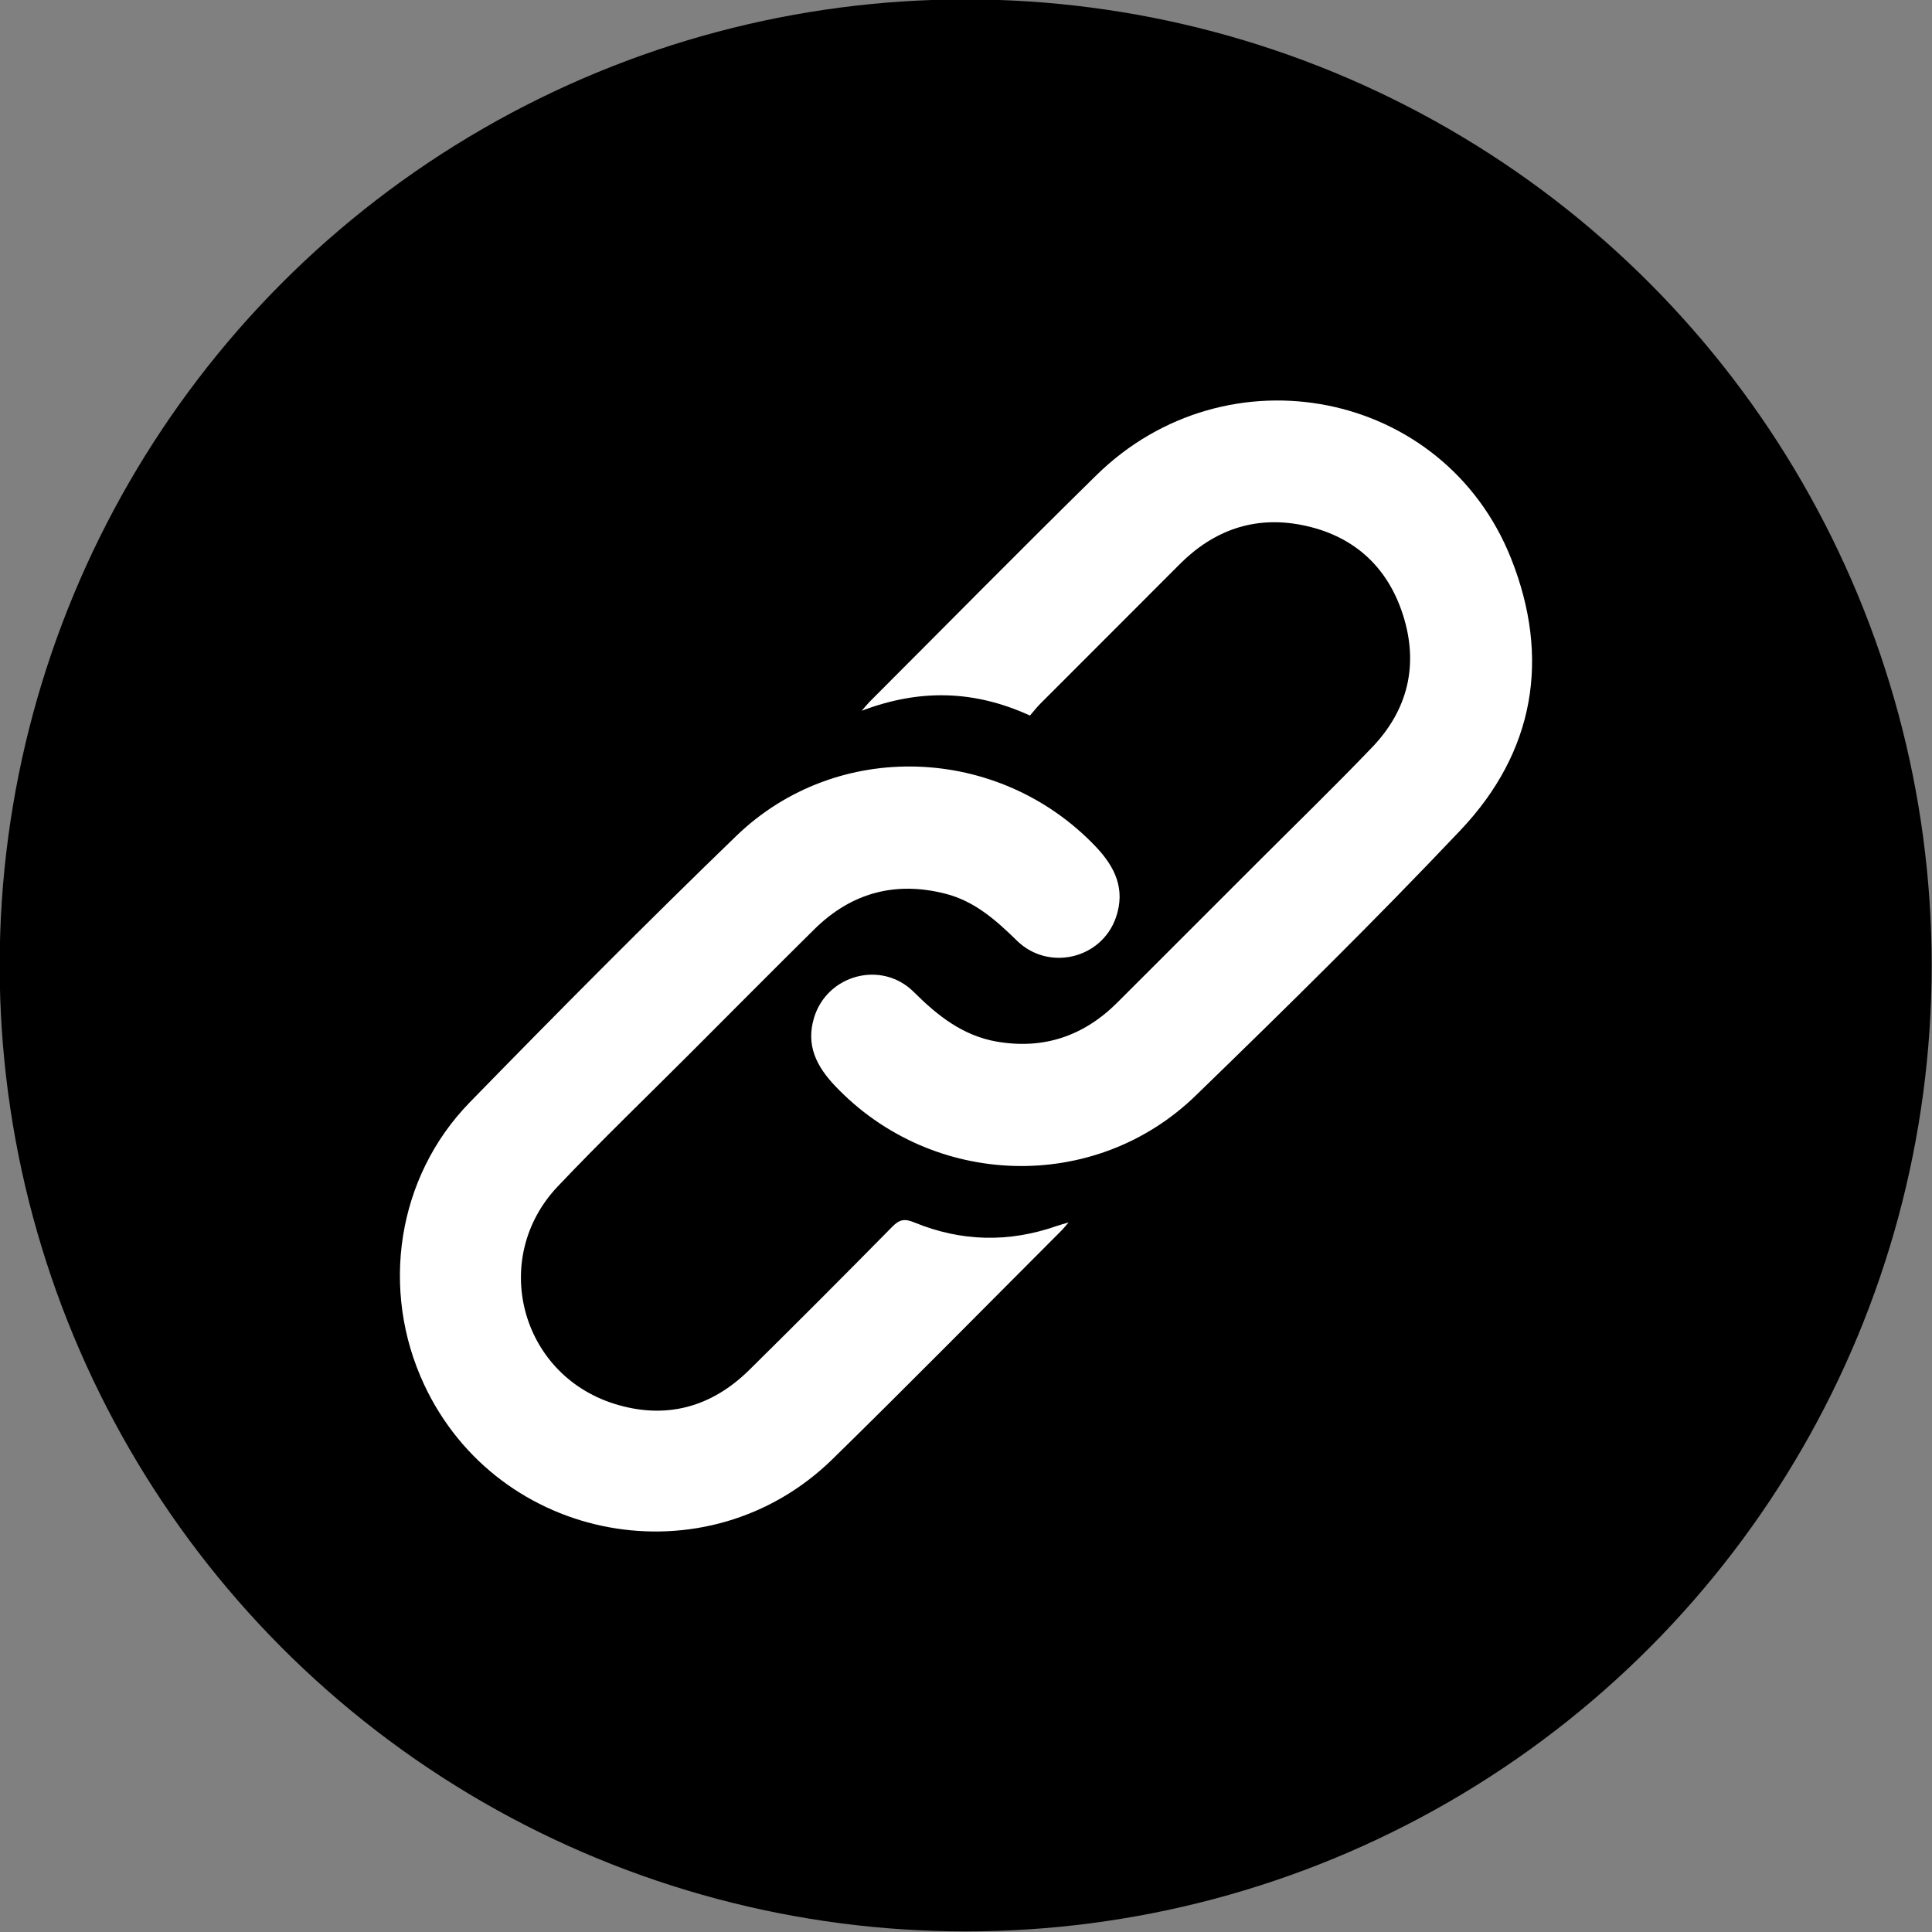 <?xml version="1.0" encoding="utf-8"?>
<!-- Generator: Adobe Illustrator 16.0.4, SVG Export Plug-In . SVG Version: 6.00 Build 0)  -->
<!DOCTYPE svg PUBLIC "-//W3C//DTD SVG 1.1//EN" "http://www.w3.org/Graphics/SVG/1.1/DTD/svg11.dtd">
<svg version="1.1" xmlns="http://www.w3.org/2000/svg" xmlns:xlink="http://www.w3.org/1999/xlink" x="0px" y="0px" width="500px"
	 height="500px" viewBox="0 0 500 500" enable-background="new 0 0 500 500" xml:space="preserve">
<rect x="0" y="0" width="500" height="500" fill="#808080" stroke="none"/>
<g id="Layer_2" display="none">
</g>
<g id="Layer_1">
	<circle cx="249.917" cy="249.845" r="250"/>
	<g>
		<path fill-rule="evenodd" clip-rule="evenodd" fill="#FFFFFF" d="M266.552,185.186c-14.373-6.576-28.512-6.958-43.555-1.237
			c1.102-1.25,1.583-1.858,2.127-2.404c19.516-19.525,38.894-39.191,58.59-58.532c33.837-33.227,89.947-22.164,107.333,21.473
			c10.271,25.782,6.103,50.093-13.022,70.31c-22.245,23.514-45.363,46.227-68.607,68.766c-26.185,25.39-68.173,23.911-93.259-2.484
			c-4.87-5.125-7.604-10.561-5.509-17.606c3.346-11.255,17.521-15.041,25.839-6.746c6.142,6.126,12.704,11.332,21.49,12.845
			c12.146,2.093,22.526-1.464,31.205-10.128c12.034-12.014,24.056-24.045,36.078-36.072c9.964-9.968,20.085-19.786,29.836-29.959
			c9.313-9.718,12.089-21.417,8.01-34.224c-4.079-12.802-13.123-20.771-26.311-23.335c-12.2-2.372-22.735,1.374-31.508,10.182
			c-12.002,12.05-24.05,24.054-36.063,36.09C268.325,183.026,267.54,184.048,266.552,185.186z"/>
		<path fill-rule="evenodd" clip-rule="evenodd" fill="#FFFFFF" d="M276.545,316.368c-0.833,0.964-1.247,1.509-1.728,1.989
			c-19.771,19.772-39.378,39.71-59.362,59.265c-32.432,31.736-86.551,21.73-105.712-19.341
			c-11.408-24.454-7.032-53.647,11.817-72.983c22.687-23.272,45.601-46.343,68.964-68.934c26.067-25.205,67.943-23.594,93.009,2.696
			c5.11,5.36,7.74,11.075,5.3,18.286c-3.653,10.792-17.463,14.113-25.656,6.093c-5.393-5.281-10.936-10.203-18.429-12.127
			c-13.03-3.348-24.442-0.264-34.008,9.19c-10.856,10.728-21.604,21.562-32.391,32.36c-11.362,11.374-22.962,22.522-34.015,34.191
			c-17.551,18.529-9.761,48.539,14.582,56.229c13.231,4.18,25.114,1.017,35.011-8.755c12.436-12.277,24.783-24.645,37.041-37.101
			c1.864-1.895,3.222-2.06,5.636-1.067c12.11,4.979,24.427,5.276,36.823,0.942C274.275,317.009,275.147,316.785,276.545,316.368z"/>
	</g>
</g>
</svg>
